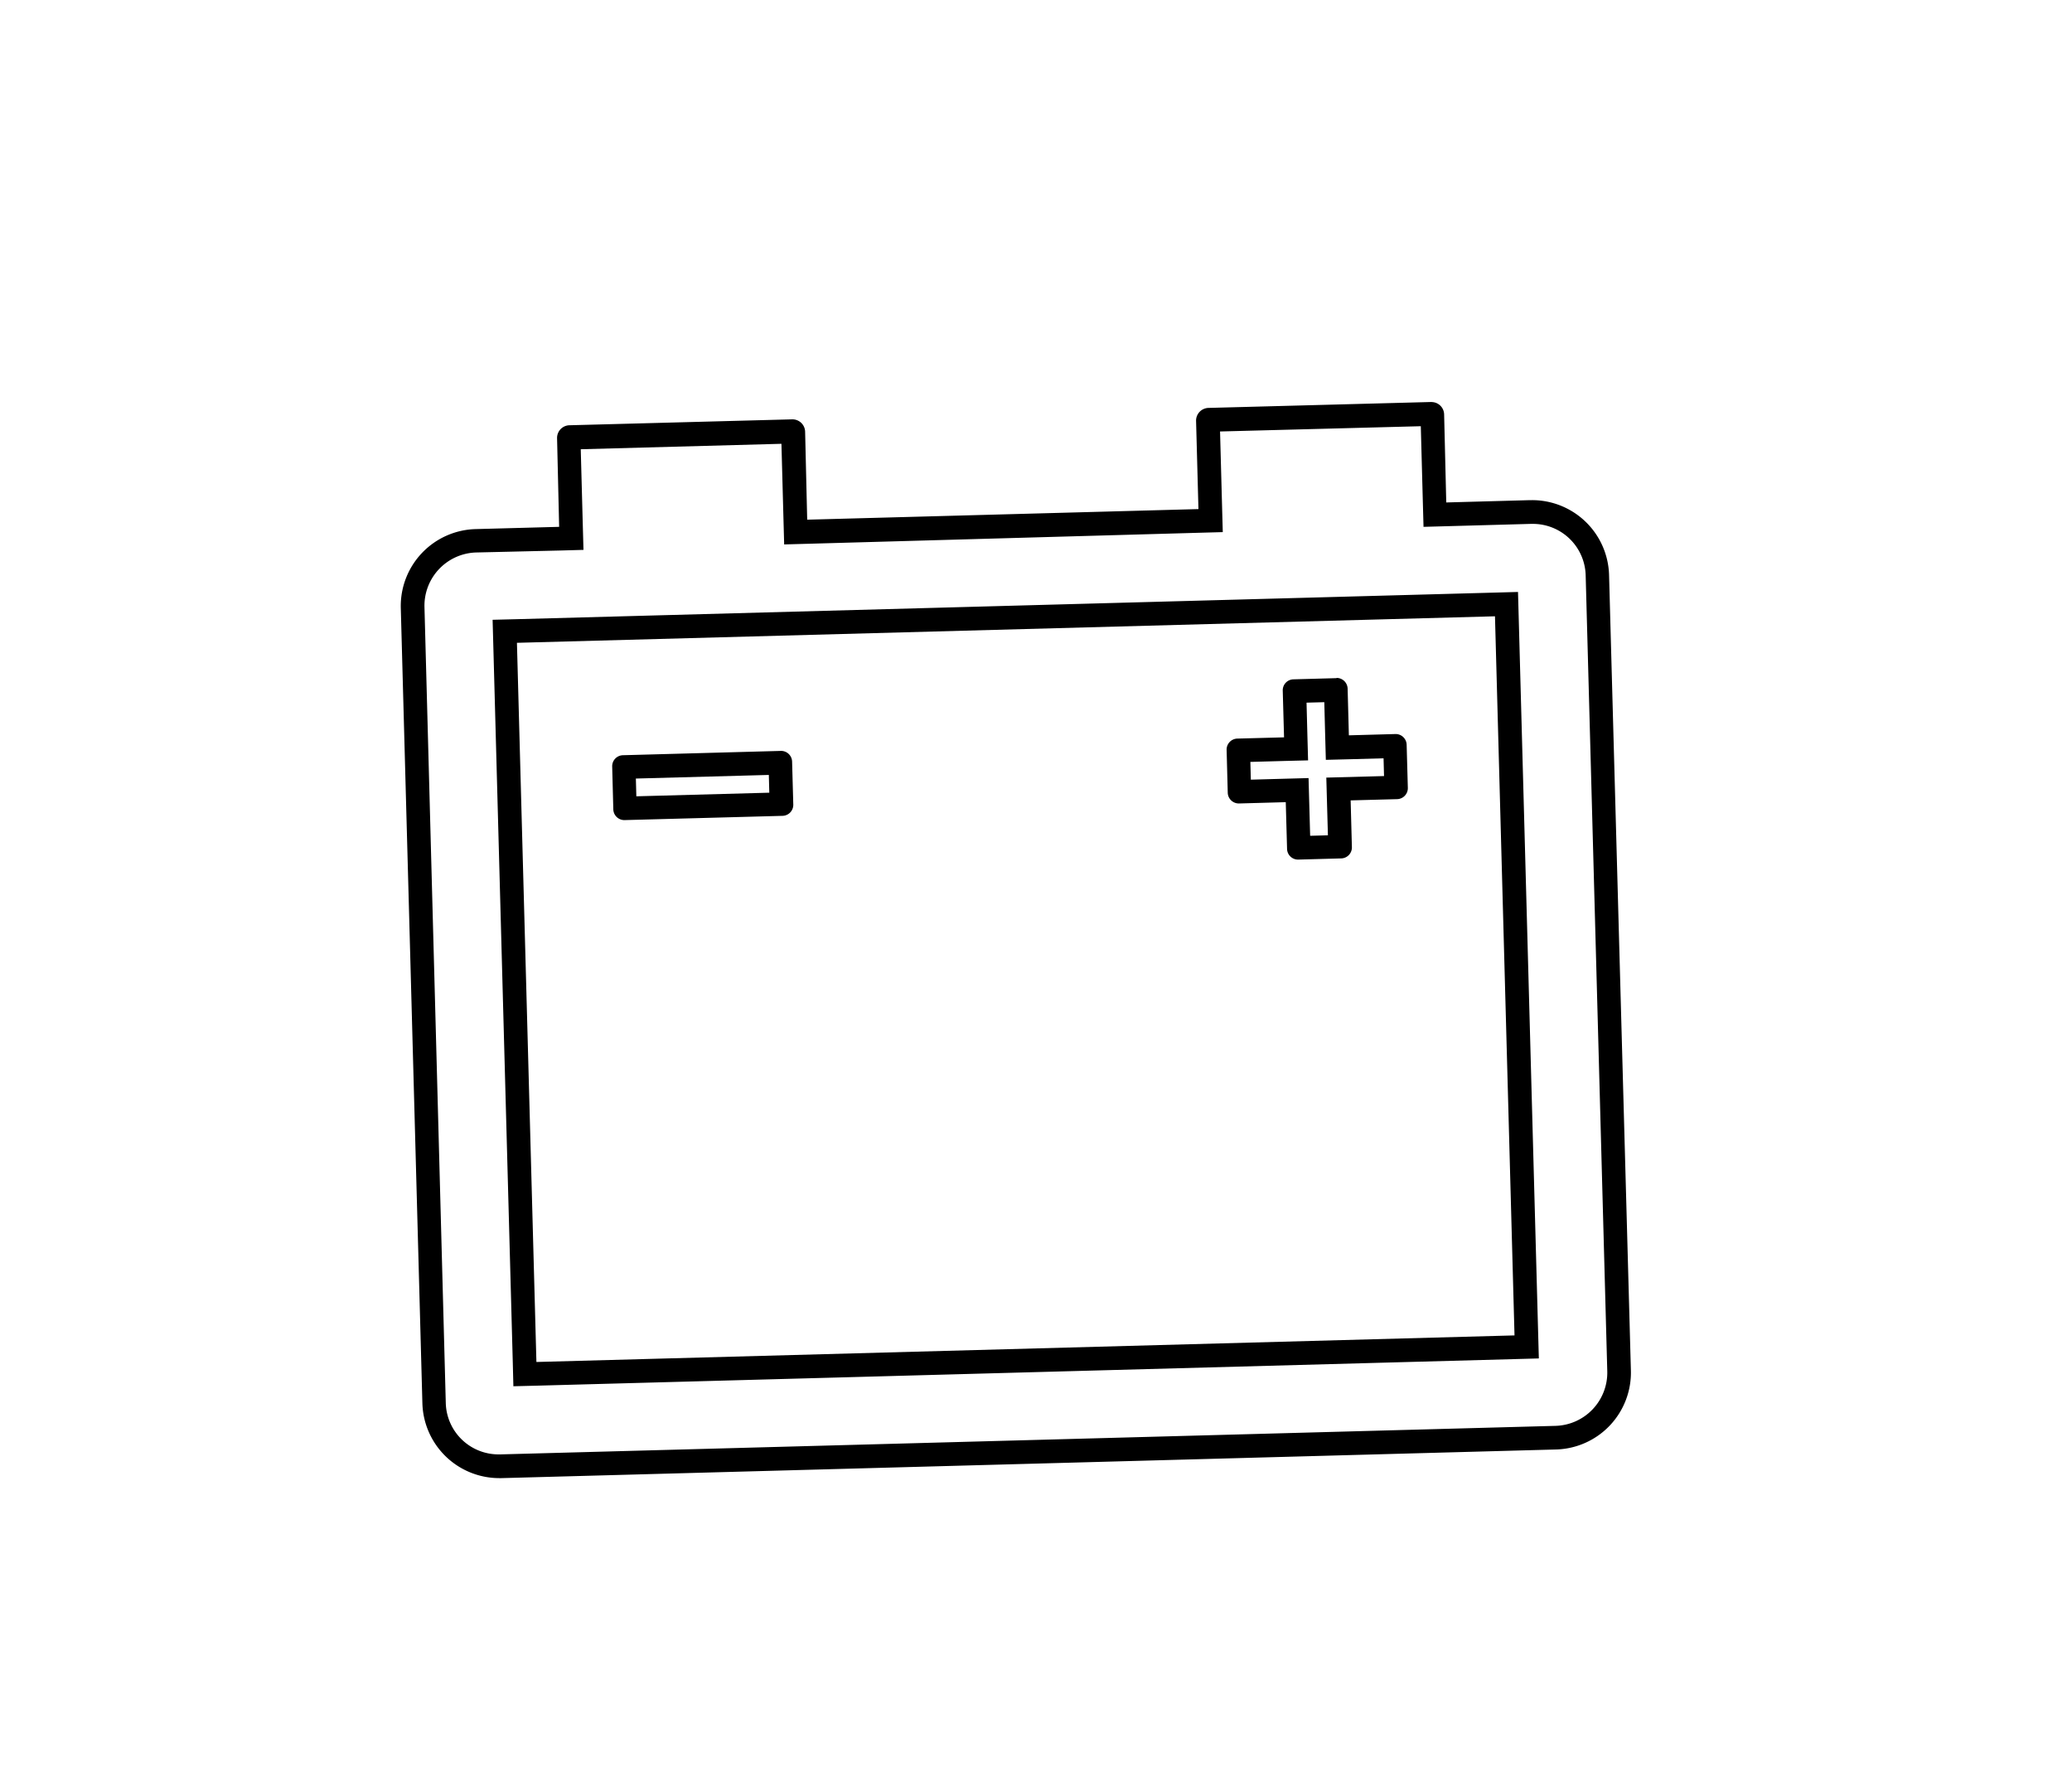 <svg id="Calque_1" data-name="Calque 1" xmlns="http://www.w3.org/2000/svg" viewBox="0 0 350 300"><title>selected</title><path d="M240,72l.35,13,.11,4,4-.11,14.14-.39h.25a8.92,8.92,0,0,1,9,8.72l3.65,134.44a9,9,0,0,1-8.72,9.21L84.55,245.69H84.3a8.91,8.91,0,0,1-9-8.72L71.7,102.53a9,9,0,0,1,8.72-9.2L94.56,93l4-.11-.11-4-.35-13,33.9-.92.35,13,.11,4,4-.11L202.55,90l4-.11-.11-4-.35-13L240,72M86.72,234.18l4-.1,165.22-4.49,4-.11-.11-4L256.53,104l-.11-4-4,.11L87.21,104.6l-4,.1.11,4,3.3,121.49.1,4M241.81,67.91h-.06l-37.64,1a2.15,2.15,0,0,0-2.07,2.2l.4,14.89-66.09,1.79L136,72.92a2.14,2.14,0,0,0-2.14-2.08h-.05l-37.64,1a2.14,2.14,0,0,0-2.07,2.2L94.45,89l-14.14.38A13,13,0,0,0,67.7,102.64l3.65,134.44a13,13,0,0,0,13,12.62h.36l178.18-4.84a13,13,0,0,0,12.6-13.31L271.8,97.1a13,13,0,0,0-13-12.61h-.35l-14.15.39L243.94,70a2.13,2.13,0,0,0-2.13-2.08ZM90.61,230.08,87.32,108.59l165.21-4.48,3.3,121.48h0L90.61,230.08Z"/><path d="M223.7,118.61l.15,5.75.11,4,4-.1,5.75-.16.08,3-5.75.16-4,.1.11,4,.16,5.75-3,.08-.16-5.75-.11-4-4,.11-5.75.16-.08-3,5.75-.16,4-.1-.11-4-.15-5.75,3-.08m2.08-4.06h-.05l-7.24.2a1.85,1.85,0,0,0-1.81,1.9l.22,7.9-7.9.21a1.86,1.86,0,0,0-1.8,1.91l.19,7.24a1.87,1.87,0,0,0,1.86,1.81h.05l7.89-.22.22,7.89a1.85,1.85,0,0,0,1.85,1.81h.05l7.25-.2a1.85,1.85,0,0,0,1.8-1.9l-.21-7.9L236,135a1.86,1.86,0,0,0,1.81-1.91l-.2-7.24A1.86,1.86,0,0,0,235.8,124h-.06l-7.89.22-.21-7.89a1.87,1.87,0,0,0-1.86-1.81Z"/><path d="M129.87,130.91l.08,3-22.46.61-.08-3,22.46-.61m2.08-4.06h0l-26.74.73a1.86,1.86,0,0,0-1.8,1.91l.19,7.24a1.87,1.87,0,0,0,1.86,1.81h0l26.74-.72A1.86,1.86,0,0,0,134,135.9l-.2-7.24a1.86,1.86,0,0,0-1.86-1.81Z"/></svg>